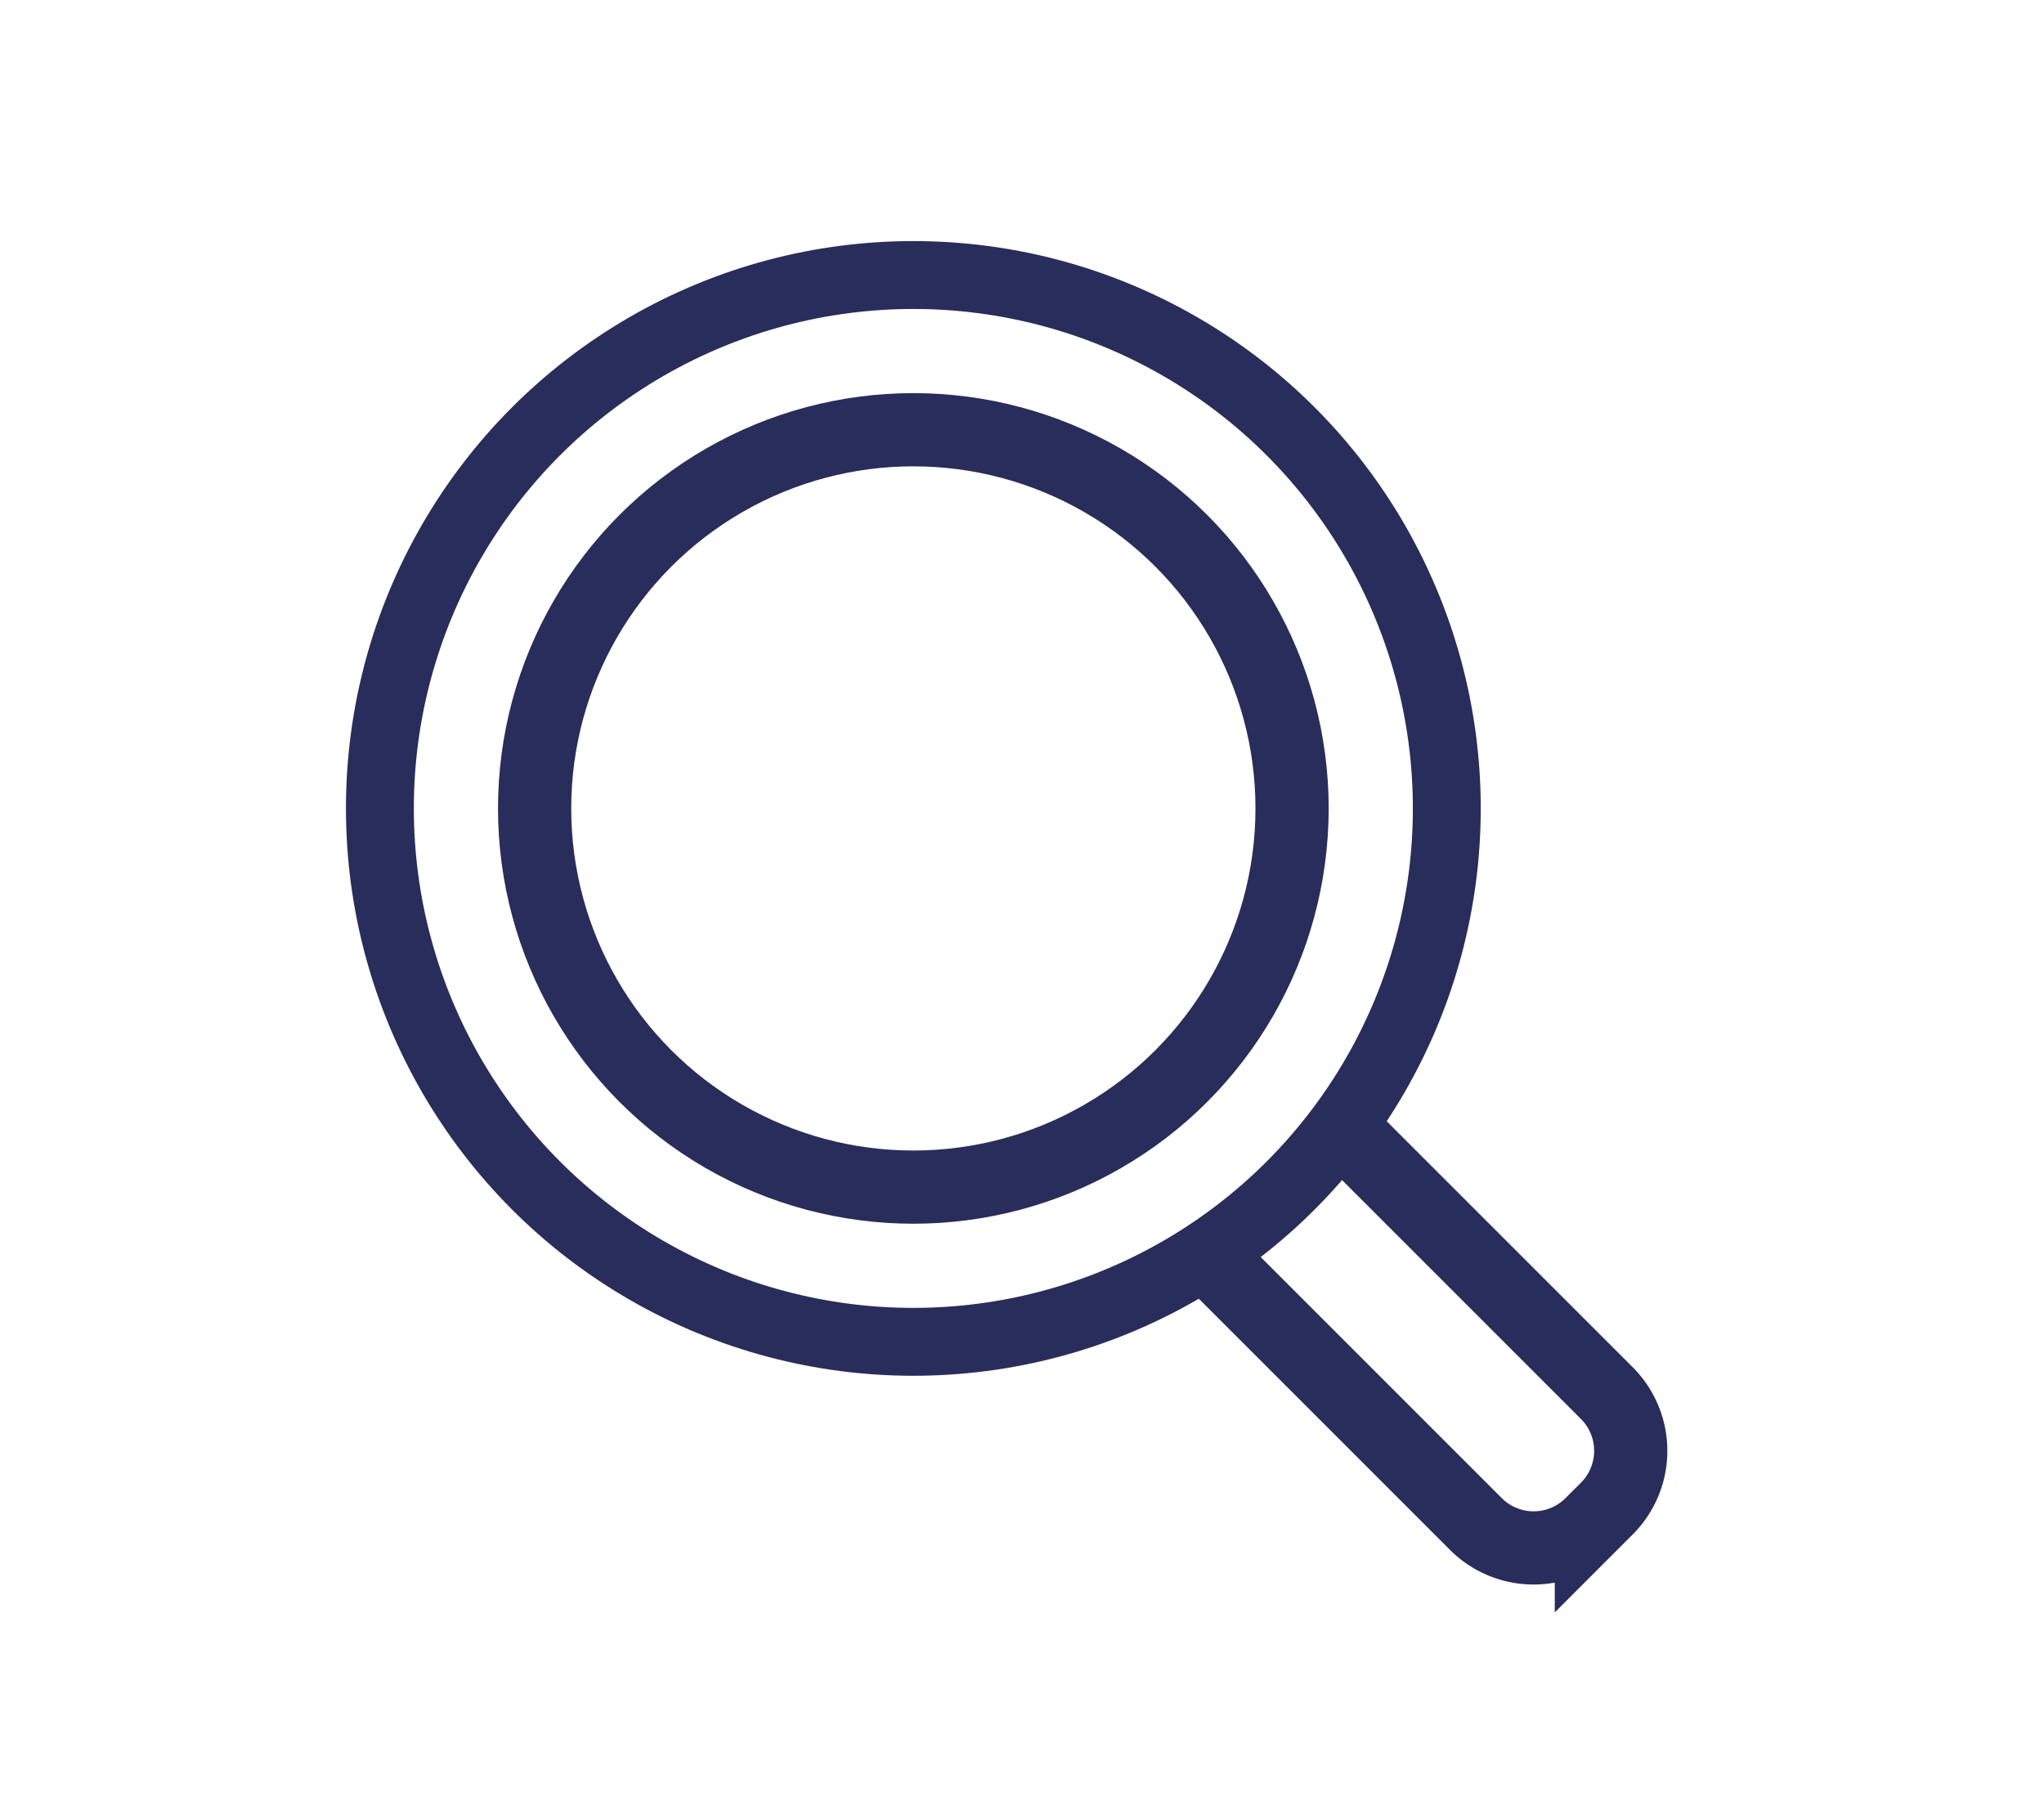 <svg xmlns="http://www.w3.org/2000/svg" id="Layer_1" data-name="Layer 1" viewBox="0 0 88.51 78.39">
  <defs>
    <style>
      .cls-1{stroke-width:3.17px;fill:none;stroke:#282d5b;stroke-miterlimit:10}
    </style>
  </defs>
  <circle cx="39.55" cy="35.01" r="16.4" class="cls-1"/>
  <circle cx="39.55" cy="35.01" r="23.1" style="stroke-width:2.94px;fill:none;stroke:#282d5b;stroke-miterlimit:10"/>
  <path d="m58.32 49.07 11.26 11.26a3.537 3.537 0 0 1 0 5l-.67.67a3.537 3.537 0 0 1-5 0L52.65 54.74" class="cls-1"/>
</svg>
